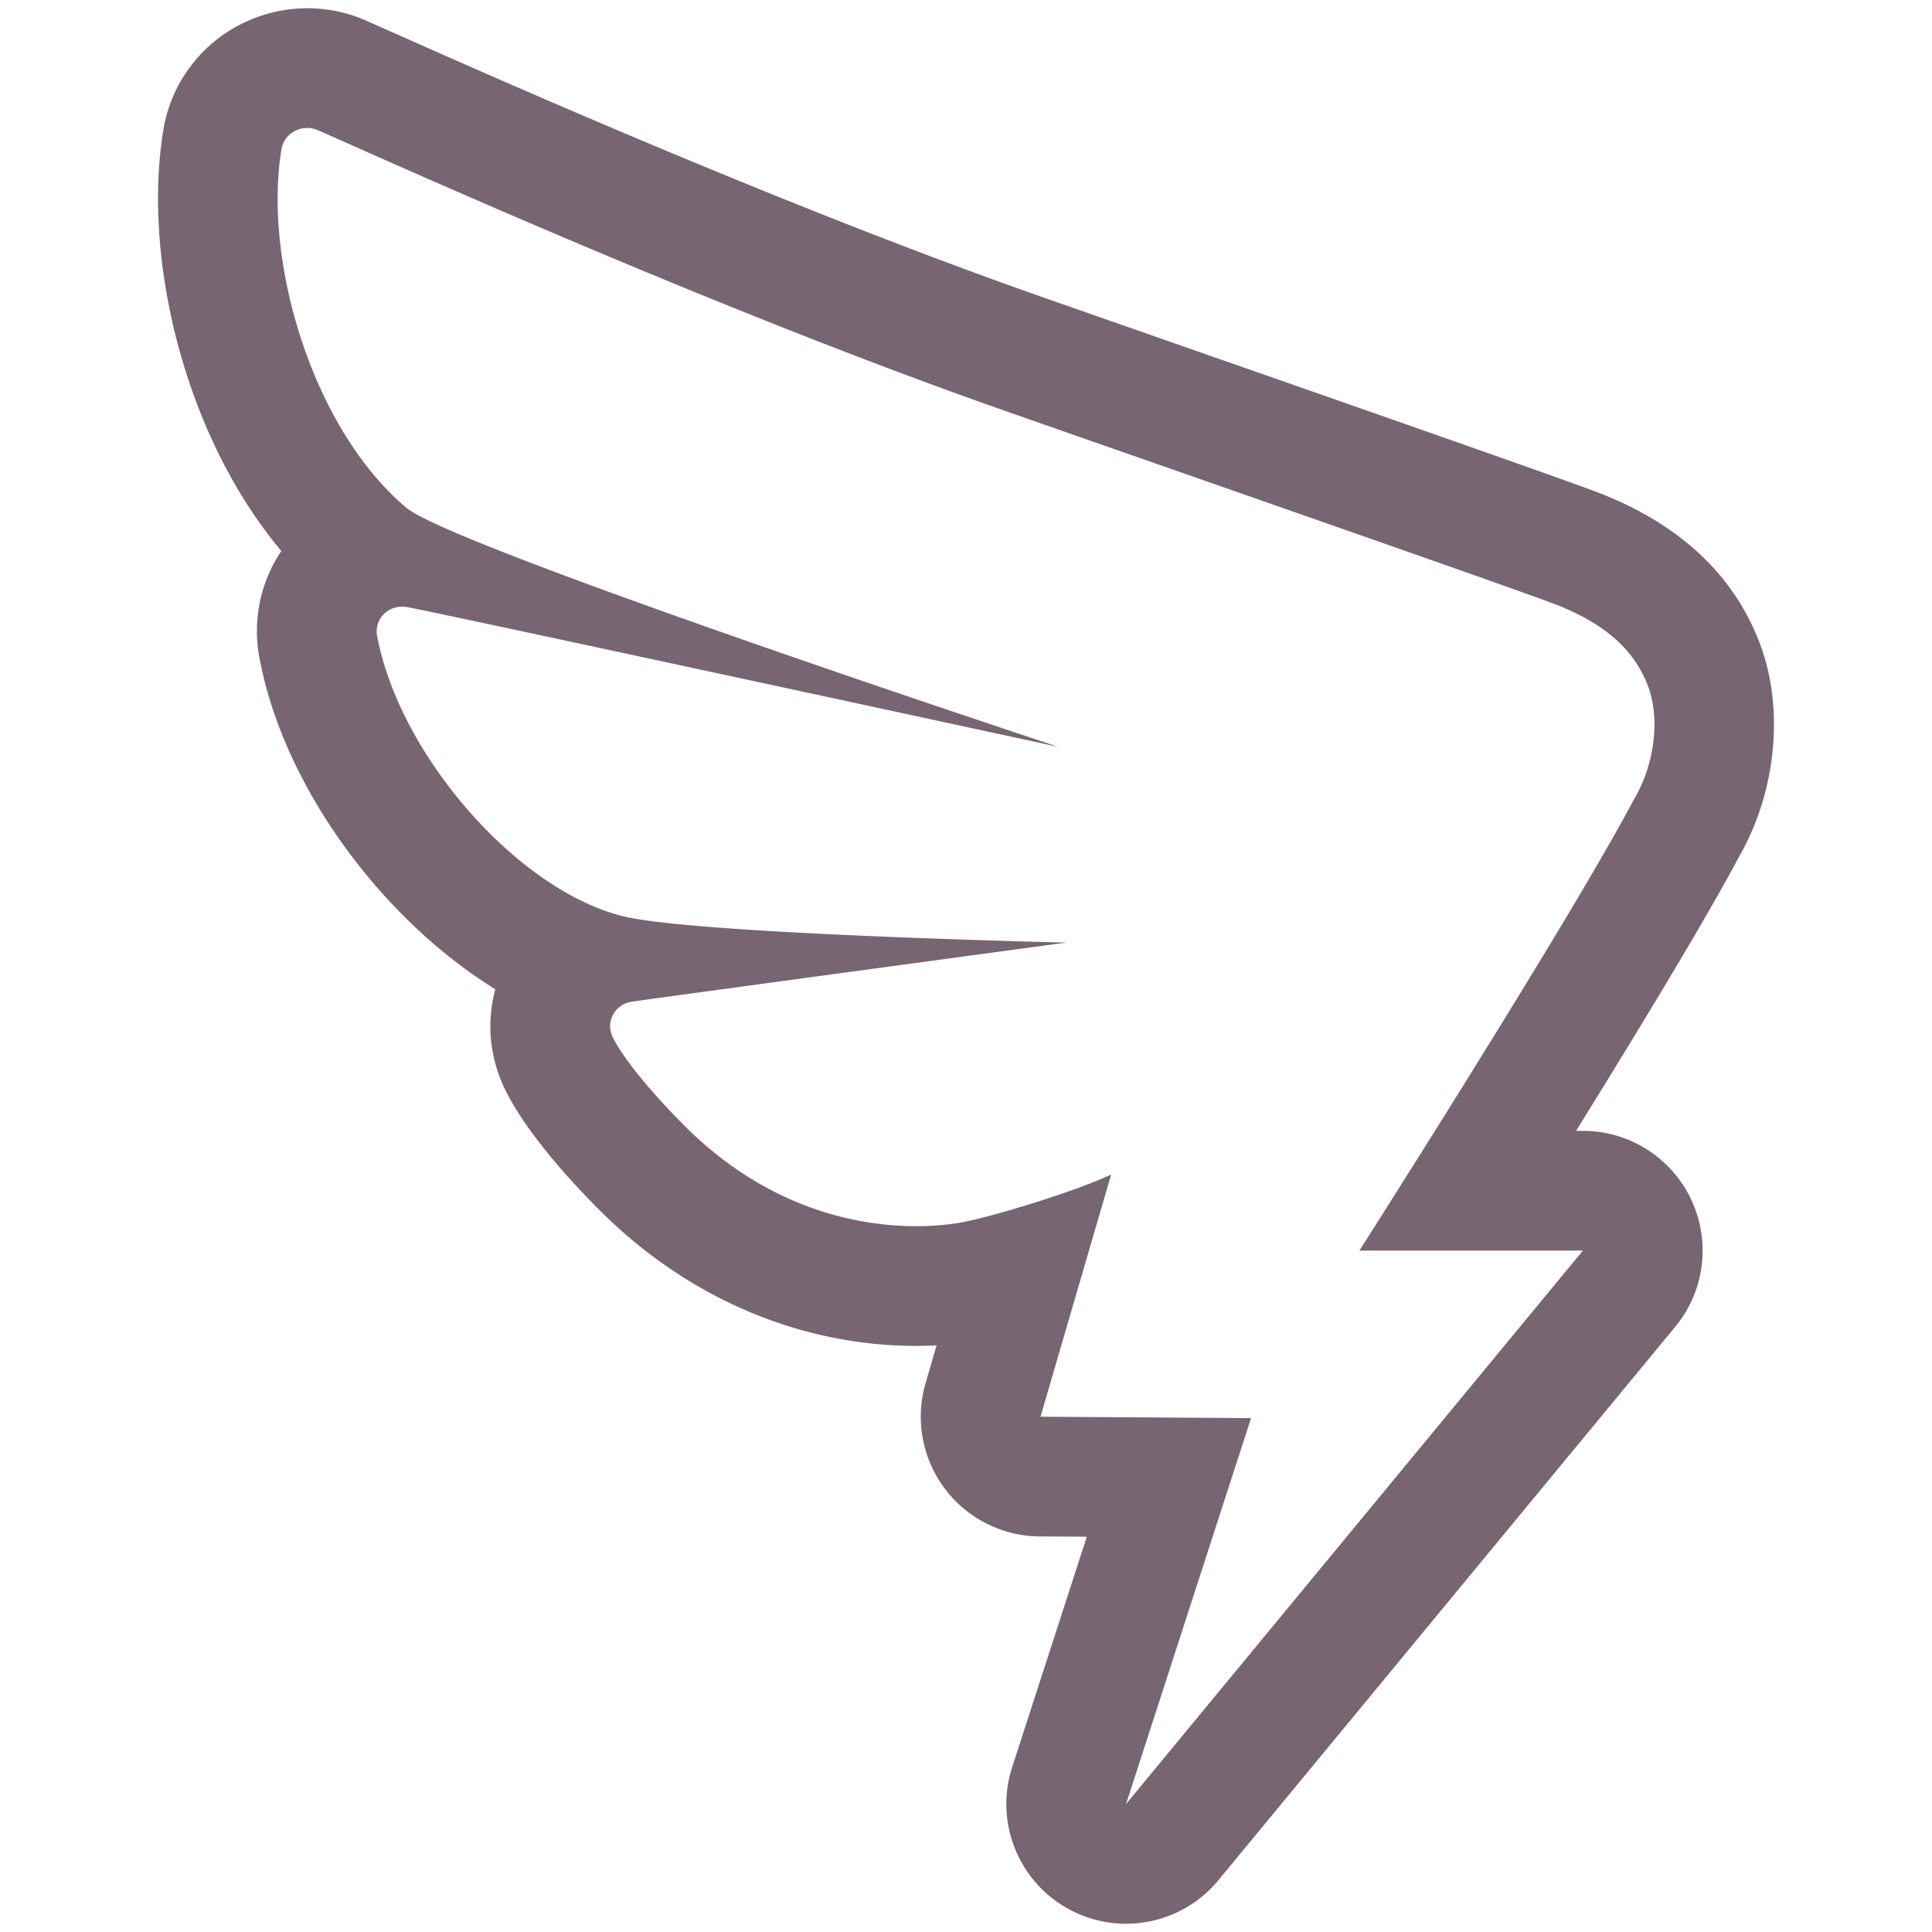 <?xml version="1.0" standalone="no"?><!DOCTYPE svg PUBLIC "-//W3C//DTD SVG 1.1//EN" "http://www.w3.org/Graphics/SVG/1.1/DTD/svg11.dtd"><svg class="icon" width="200px" height="200.00px" viewBox="0 0 1024 1024" version="1.1" xmlns="http://www.w3.org/2000/svg"><path fill="#7766729|-1,7766730|-1,7766731|-1,7766732|-1,7766733|-1,7766734|-1,7766735|-1,7766736|-1,7766737|-1,7766738|-1,7766739|-1,7766740|-1,7766741|-1,7766742|-1,7766743|-1,7766744|-1,7766745|-1,7766746|-1,7766747|-1,7766748|-1" d="M162.872 67.828c1.871 0 3.761 0.369 5.546 1.149 27.71 12.088 207.856 93.984 364.025 148.711 75.311 26.388 264.656 92.305 290.828 102.207 28.365 10.734 43.279 25.373 50.203 43.784 6.925 18.398 2.754 42.86-7.265 59.659-33.984 64.408-145.7 239.493-145.7 239.493h118.467L596.833 956.167l66.249-204.544-111.597-0.742 37.443-128.322c-20.132 9.303-63.426 22.55-80.04 25.464-4.481 0.79-12.595 1.875-23.261 1.875-28.876 0-76.415-7.964-120.914-51.333 0 0-30.329-29.498-39.882-48.716-2.521-5.061-1.321-9.291 0.081-12.01 1.526-2.941 4.729-6.038 9.516-6.844 5.193-0.885 230.757-31.41 230.757-31.41s-184.576-4.173-230.757-13.06c-56.583-10.891-122.406-84.306-134.578-149.638-0.887-4.736 1.185-9.055 3.446-11.293 2.777-2.745 6.033-4.022 9.845-4.022 0.74 0 1.502 0.048 2.289 0.144 6.556 0.794 345.637 74.166 345.637 74.166S240.252 290.02 215.431 269.162c-50.615-42.548-76.171-132.445-66.125-190.66 0.465-2.212 1.608-5.243 5.031-7.833 2.409-1.832 5.445-2.841 8.536-2.841m0-63.452c-16.877 0-33.543 5.602-46.928 15.773a76.645 76.645 0 0 0-28.736 45.306 56.579 56.579 0 0 0-0.43 2.257c-11.378 65.914 9.403 161.122 62.318 224.338-11.033 16.386-15.34 36.629-11.615 56.516 12.78 68.595 65.083 138.702 125.015 175.761-4.794 17.884-2.943 36.789 5.538 53.817 13.315 26.78 43.504 57.218 52.438 65.909 45.835 44.671 104.505 69.299 165.153 69.299 3.804 0 7.409-0.098 10.786-0.268l-5.84 20.024a63.455 63.455 0 0 0 60.491 81.225l24.956 0.166-39.554 122.117c-9.384 28.979 3.145 60.538 29.852 75.186a63.281 63.281 0 0 0 30.483 7.822c18.439 0 36.56-8.032 48.964-23.062l242.142-293.337c15.638-18.945 18.938-45.218 8.466-67.441s-32.834-36.405-57.399-36.405h-3.621c32.126-51.768 68.391-111.437 86.311-145.171 19.767-34.281 24.186-78.37 11.196-112.88-13.908-36.979-43.224-64.161-87.131-80.778-20.692-7.828-132.723-46.972-222.743-78.423l-69.56-24.322C416.989 109.992 260.267 40.338 208.769 17.448l-14.98-6.631c-9.763-4.268-20.181-6.442-30.916-6.442z" /></svg>